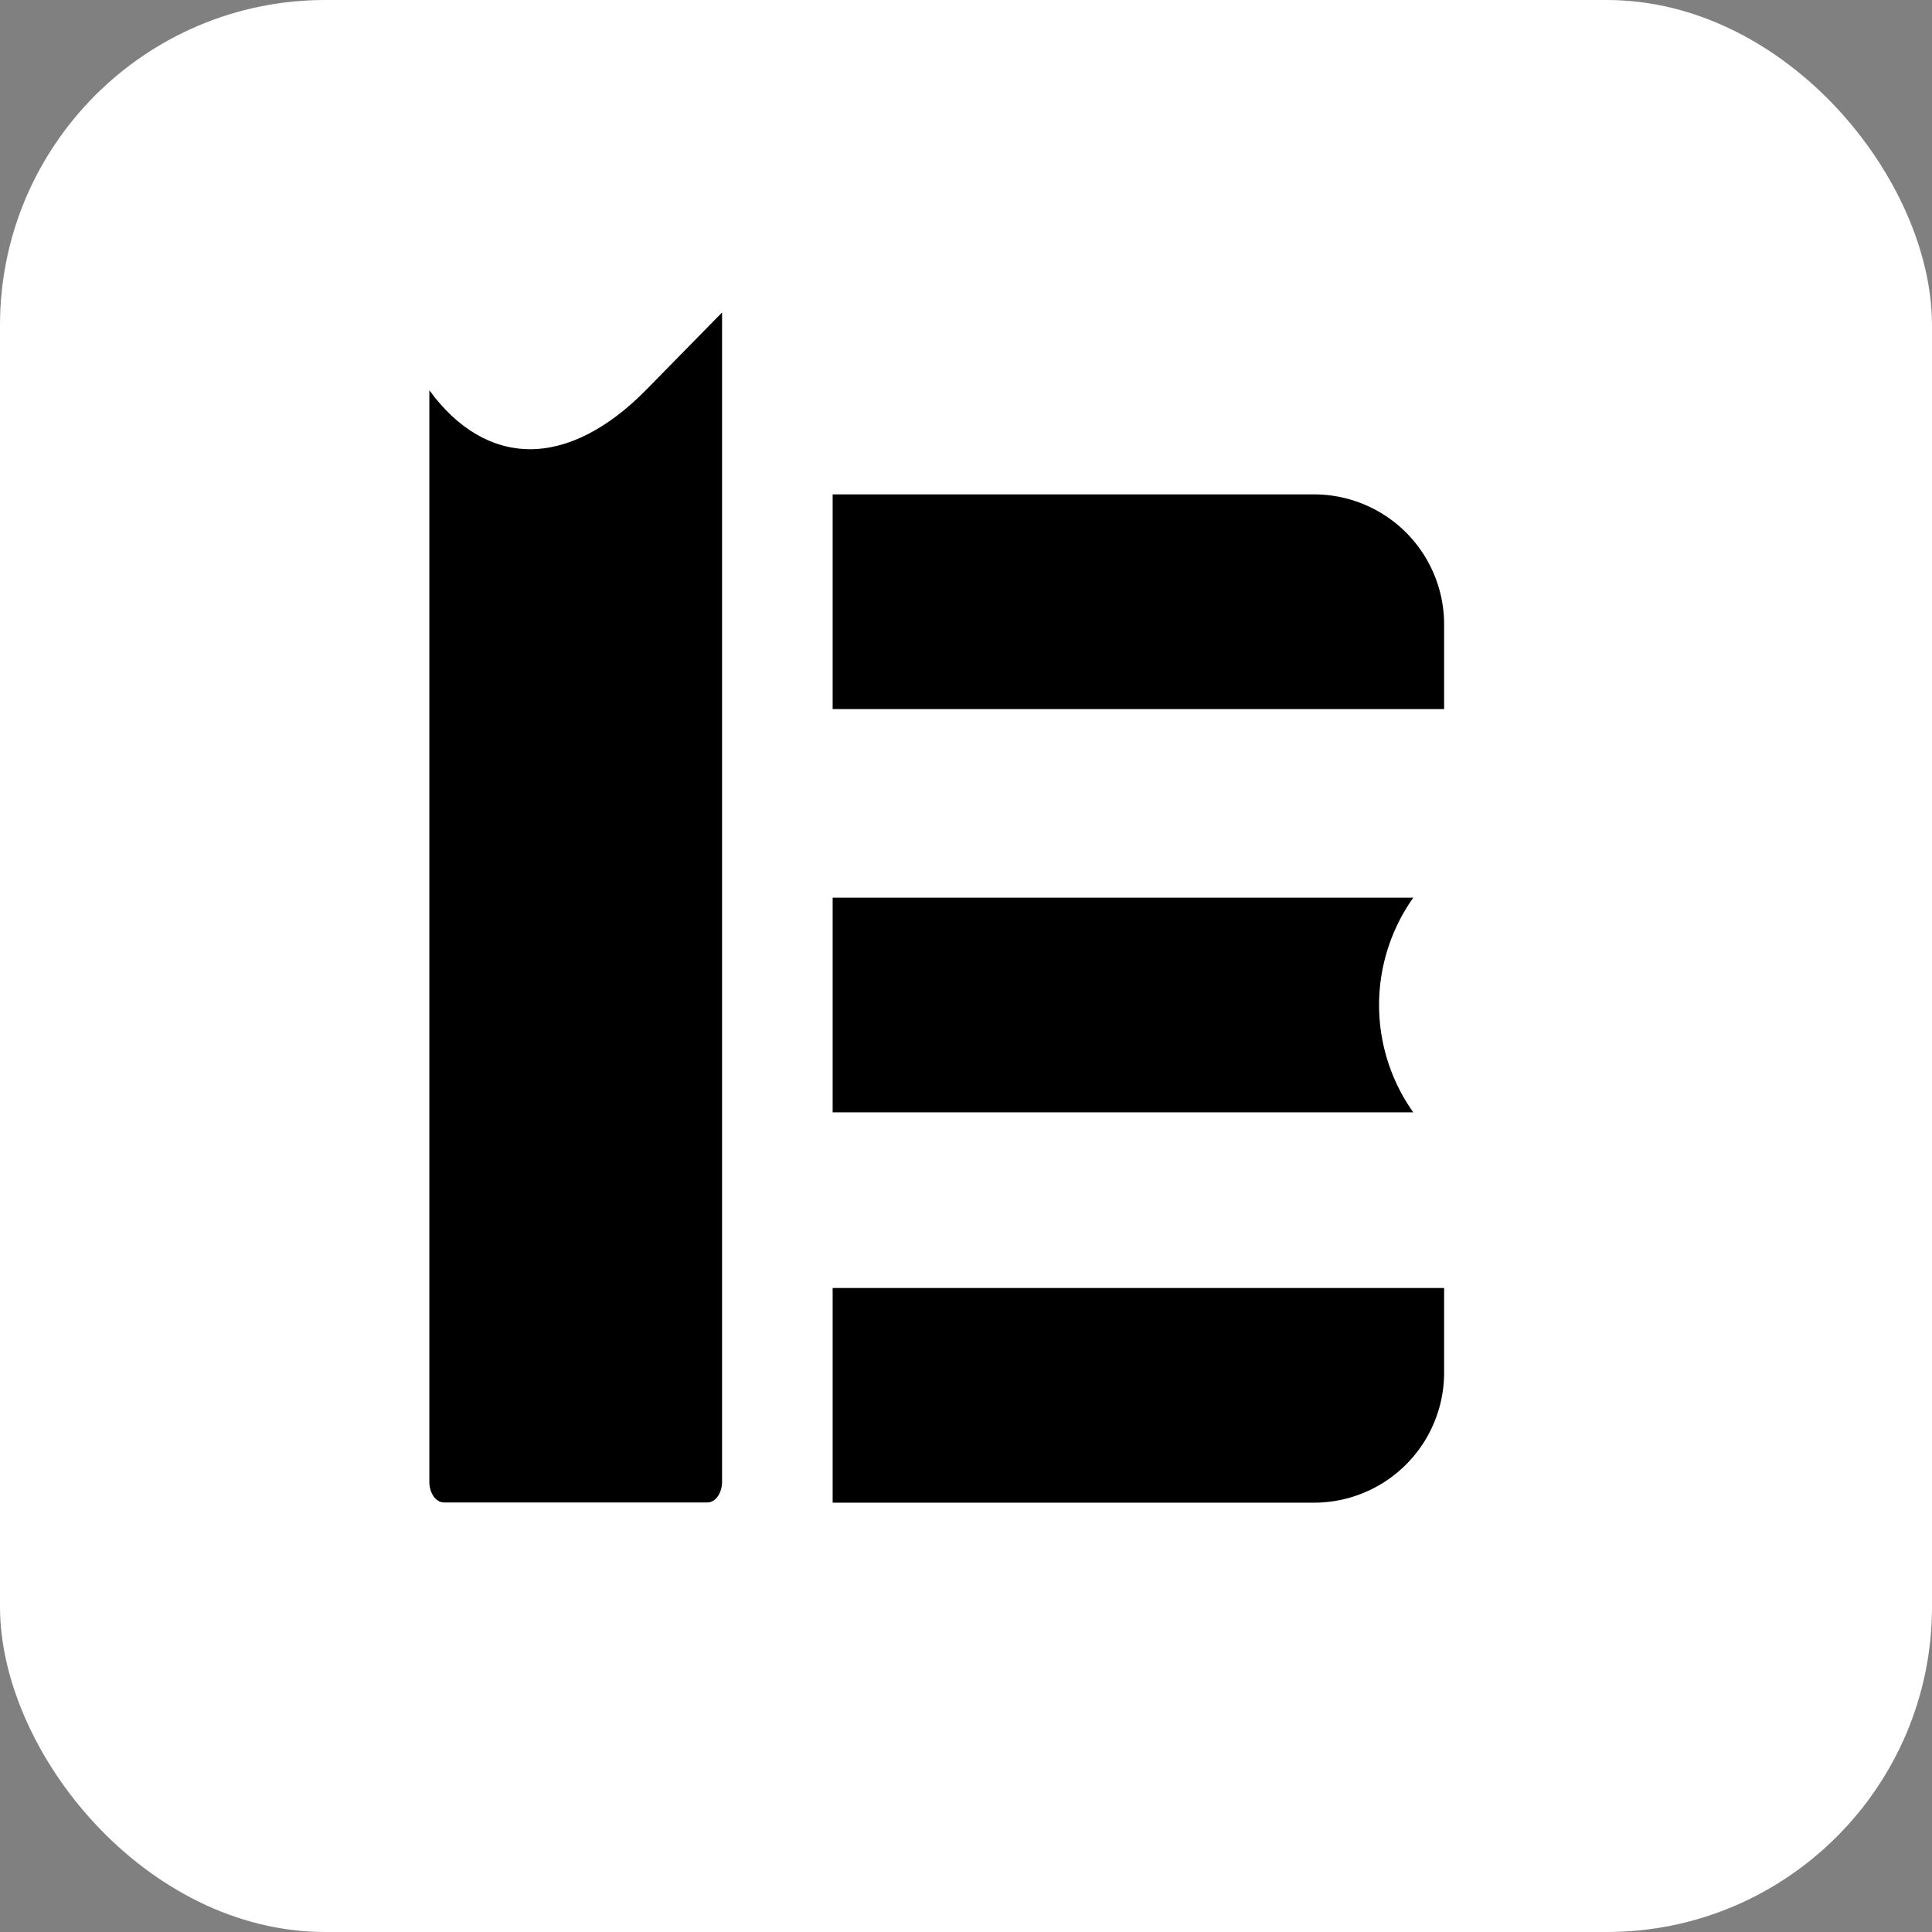 <svg xmlns="http://www.w3.org/2000/svg" width="297" height="297" viewBox="0 0 297 297">
  <rect x="0" y="0" width="297" height="297" fill="#808080" stroke="none"/>
  <g id="Eternity_Bg_Rect_Rounded" transform="translate(-850 -506)">
    <rect id="Background" width="297" height="297" rx="50" transform="translate(850 506)" fill="#fff"/>
    <path id="Stem" d="M52.264,376.773h-40.5c-1.241,0-2.25-1.423-2.25-3.173V205.8c4.323,5.928,9.682,9.061,15.5,9.061h0c5.812,0,11.988-3.167,17.863-9.157L54.513,193.84V373.6C54.513,375.349,53.5,376.773,52.264,376.773Z" transform="translate(906.487 360.194)"/>
    <path id="upper_rect" d="M0,0H74A20,20,0,0,1,94,20V33a0,0,0,0,1,0,0H0a0,0,0,0,1,0,0V0A0,0,0,0,1,0,0Z" transform="translate(978 582)"/>
    <path id="lower_rect" d="M0,0H94a0,0,0,0,1,0,0V13A20,20,0,0,1,74,33H0a0,0,0,0,1,0,0V0A0,0,0,0,1,0,0Z" transform="translate(978 704)"/>
    <path id="middle_rect" d="M48.259,101H-41V68H48.259a28.514,28.514,0,0,0,0,33v0h0Z" transform="translate(1019 576)"/>
  </g>
</svg>
